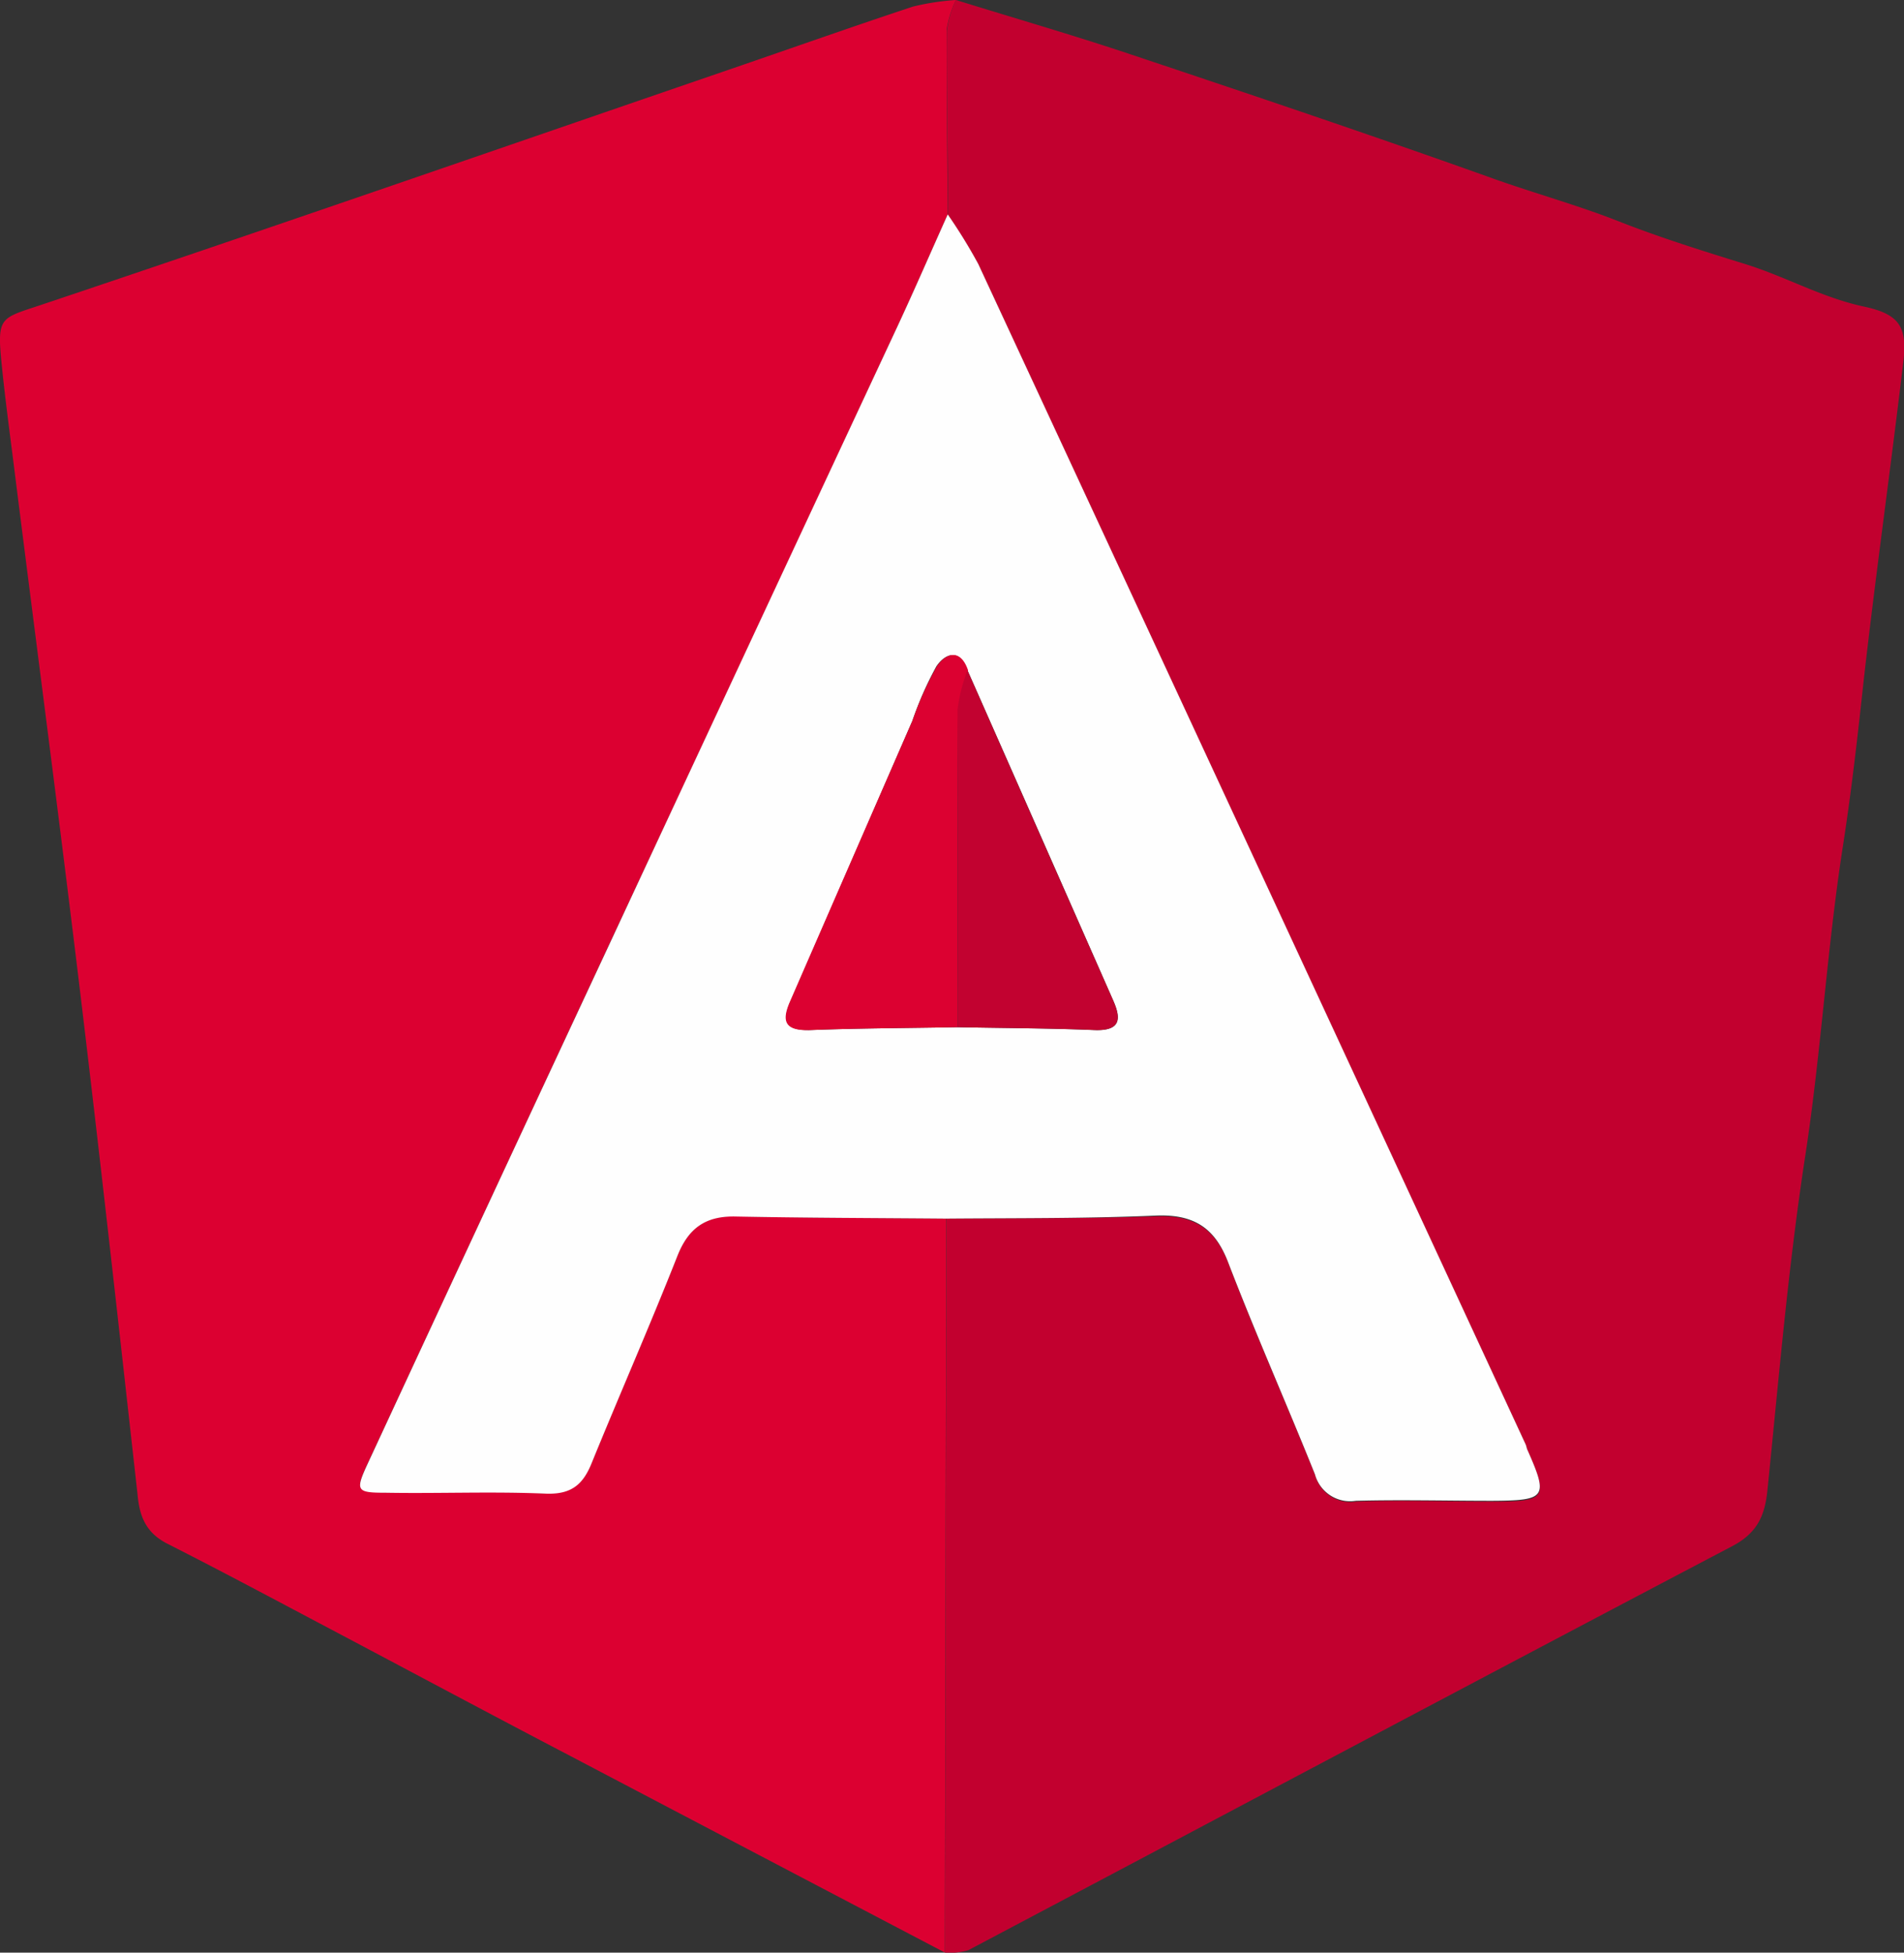 <svg xmlns="http://www.w3.org/2000/svg" viewBox="0 0 192 196.88"><rect x="0" y="0" width="192" height="196.88" fill="#333333" stroke="none"/><defs><style>.cls-1{fill:#c2002f;}.cls-2{fill:#dc0031;}.cls-3{fill:#fefefe;}.cls-4{fill:#dc0131;}.cls-5{fill:#c20230;}</style></defs><title>Angular</title><g id="Capa_2" data-name="Capa 2"><g id="Angular"><path class="cls-1" d="M96.39,0c5.88,1.82,11.79,3.53,17.62,5.48,12.21,4.08,24.41,8.18,36.52,12.51,4.23,1.51,8.58,2.7,12.74,4.34s8.54,3,12.86,4.34c4,1.26,7.63,3.34,11.82,4.24,3.63.77,4.35,2.08,4,5.42-1.27,10.72-2.78,21.41-4,32.14-.61,5.65-1.25,11.33-2.12,16.91-1.6,10.32-2.19,20.73-3.77,31.05-1.73,11.21-2.68,22.53-3.83,33.81-.26,2.56-1,4.32-3.58,5.67-25.71,13.51-51.34,27.15-77,40.72a6.59,6.59,0,0,1-2.35.25l.14-74c7.08-.06,14.15,0,21.22-.24,3.79-.13,5.88,1.27,7.2,4.7,2.75,7.19,5.89,14.24,8.76,21.39a3.67,3.67,0,0,0,4.12,2.67c4.58-.17,9.18,0,13.77,0,5.45,0,5.66-.35,3.52-5.17-.07-.17-.09-.36-.17-.53q-27.57-59.49-55.19-119a53.49,53.49,0,0,0-3.08-5c0-6.21-.15-12.41-.11-18.62A10.81,10.81,0,0,1,96.39,0Z"/><path class="cls-2" d="M95.42,122.87l-.14,74q-19.07-10-38.11-20c-8-4.18-15.89-8.41-23.84-12.61-5.47-2.89-10.92-5.81-16.45-8.61-2.14-1.09-2.8-2.72-3-4.88-1.95-17.48-3.89-35-6-52.42S3.47,63.47,1.28,46C.89,42.93.48,39.84.17,36.75-.31,32,0,32.12,3.91,30.82,27.25,23,50.52,14.91,73.81,6.92,79.9,4.83,86,2.67,92.08.66A25.46,25.46,0,0,1,96.39,0a10.81,10.81,0,0,0-.93,3c0,6.21.06,12.41.11,18.62-1.69,3.76-3.33,7.55-5.07,11.29Q75.95,64.16,61.36,95.37q-12.12,26-24.2,52c-1.37,2.94-1.28,3.08,1.8,3.11,5.36.06,10.73-.14,16.08.09,2.61.1,3.76-1,4.62-3.07,2.84-7,5.88-13.87,8.64-20.87,1.09-2.76,2.78-4.06,5.88-4C81.26,122.8,88.34,122.81,95.42,122.87Z"/><path class="cls-3" d="M95.42,122.87c-7.08-.06-14.16-.07-21.24-.21-3.1-.07-4.79,1.23-5.88,4-2.76,7-5.8,13.9-8.64,20.87-.86,2.11-2,3.17-4.62,3.07-5.35-.23-10.72,0-16.08-.09-3.08,0-3.17-.17-1.8-3.11q12.06-26,24.2-52Q75.92,64.14,90.5,32.91c1.74-3.74,3.38-7.53,5.07-11.29a53.49,53.49,0,0,1,3.08,5q27.63,59.48,55.19,119c.08.17.1.36.17.53,2.14,4.82,1.93,5.14-3.52,5.17-4.59,0-9.19-.12-13.77,0a3.67,3.67,0,0,1-4.12-2.67c-2.87-7.15-6-14.2-8.76-21.39-1.32-3.43-3.41-4.83-7.2-4.7C109.57,122.87,102.5,122.81,95.42,122.87Zm1.14-19.3c4.58.09,9.17.1,13.75.29,2.78.12,2.74-1.19,1.94-3q-7.32-16.63-14.68-33.26c-.76-2.24-2.25-1.75-3.15-.41A34.64,34.64,0,0,0,92,72.69q-6.14,14.13-12.27,28.23c-.88,2-.61,3,2,2.94C86.64,103.67,91.6,103.66,96.56,103.57Z"/><path class="cls-4" d="M96.56,103.57c-5,.09-9.92.1-14.87.29-2.62.1-2.89-.94-2-2.94Q85.83,86.82,92,72.69a34.64,34.64,0,0,1,2.47-5.51c.9-1.34,2.39-1.83,3.15.41a17,17,0,0,0-1,3.92C96.52,82.2,96.56,92.89,96.56,103.57Z"/><path class="cls-5" d="M96.56,103.57c0-10.68,0-21.37,0-32.06a17,17,0,0,1,1-3.92q7.34,16.64,14.68,33.26c.8,1.82.84,3.13-1.94,3C105.73,103.67,101.14,103.66,96.56,103.57Z"/></g></g></svg>